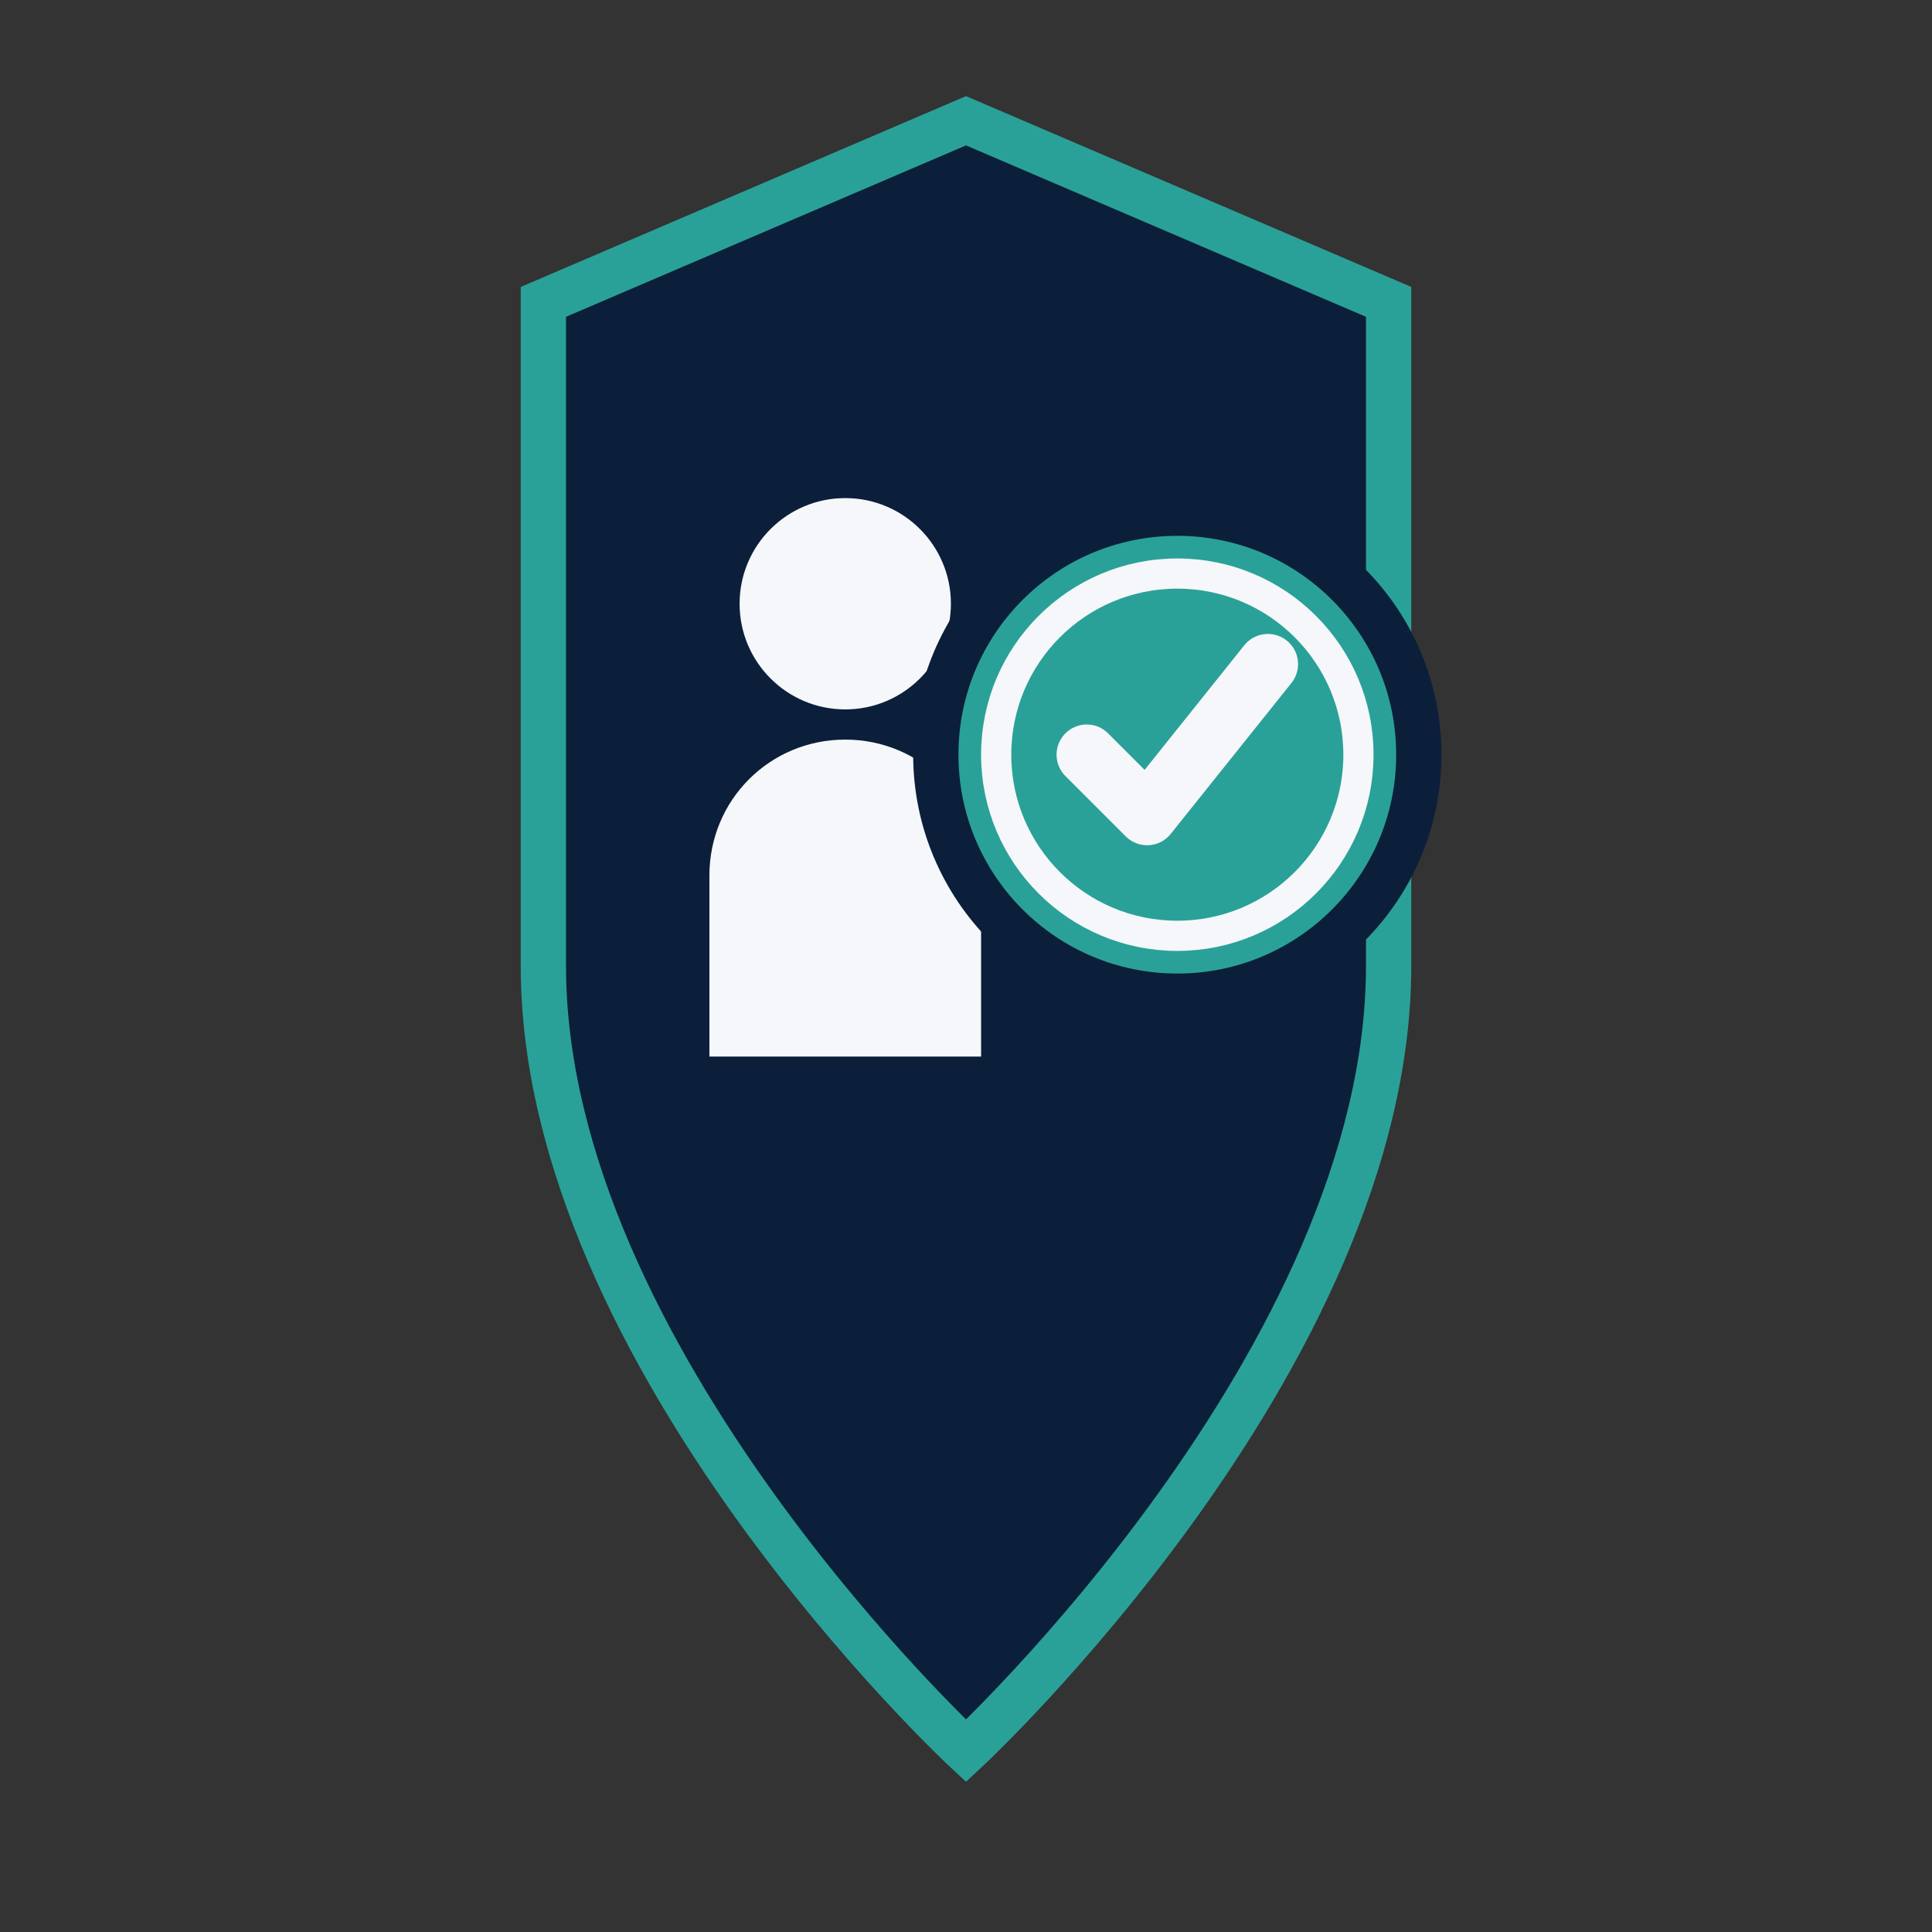 <svg width="64" height="64" viewBox="0 0 64 64" xmlns="http://www.w3.org/2000/svg">
  <rect x="0" y="0" width="64" height="64" fill="#333333" stroke="none"/>
  <!-- Shield background -->
  <path d="M32 4L18 10C18 10 18 24 18 32C18 45 32 58 32 58C32 58 46 45 46 32C46 24 46 10 46 10L32 4Z"
        fill="#0B1F3B"
        stroke="#2AA198"
        stroke-width="1.5"/>

  <!-- Human figure silhouette -->
  <g fill="#F5F7FA">
    <!-- Head -->
    <circle cx="28" cy="20" r="3.5"/>
    <!-- Body -->
    <path d="M28 24.5C25.5 24.5 23.5 26.5 23.5 29V35H32.5V29C32.5 26.5 30.5 24.5 28 24.5Z"/>
  </g>

  <!-- Checkmark -->
  <g stroke="#2AA198" stroke-width="2.5" fill="none" stroke-linecap="round" stroke-linejoin="round">
    <path d="M35 26L38 29L43 21"/>
  </g>

  <!-- Verification badge circle -->
  <circle cx="39" cy="25" r="8" fill="#2AA198" stroke="#0B1F3B" stroke-width="1.5"/>
  <circle cx="39" cy="25" r="6" fill="none" stroke="#F5F7FA" stroke-width="1"/>

  <!-- Checkmark in badge -->
  <g stroke="#F5F7FA" stroke-width="2" fill="none" stroke-linecap="round" stroke-linejoin="round">
    <path d="M36 25L38 27L42 22"/>
  </g>
</svg>